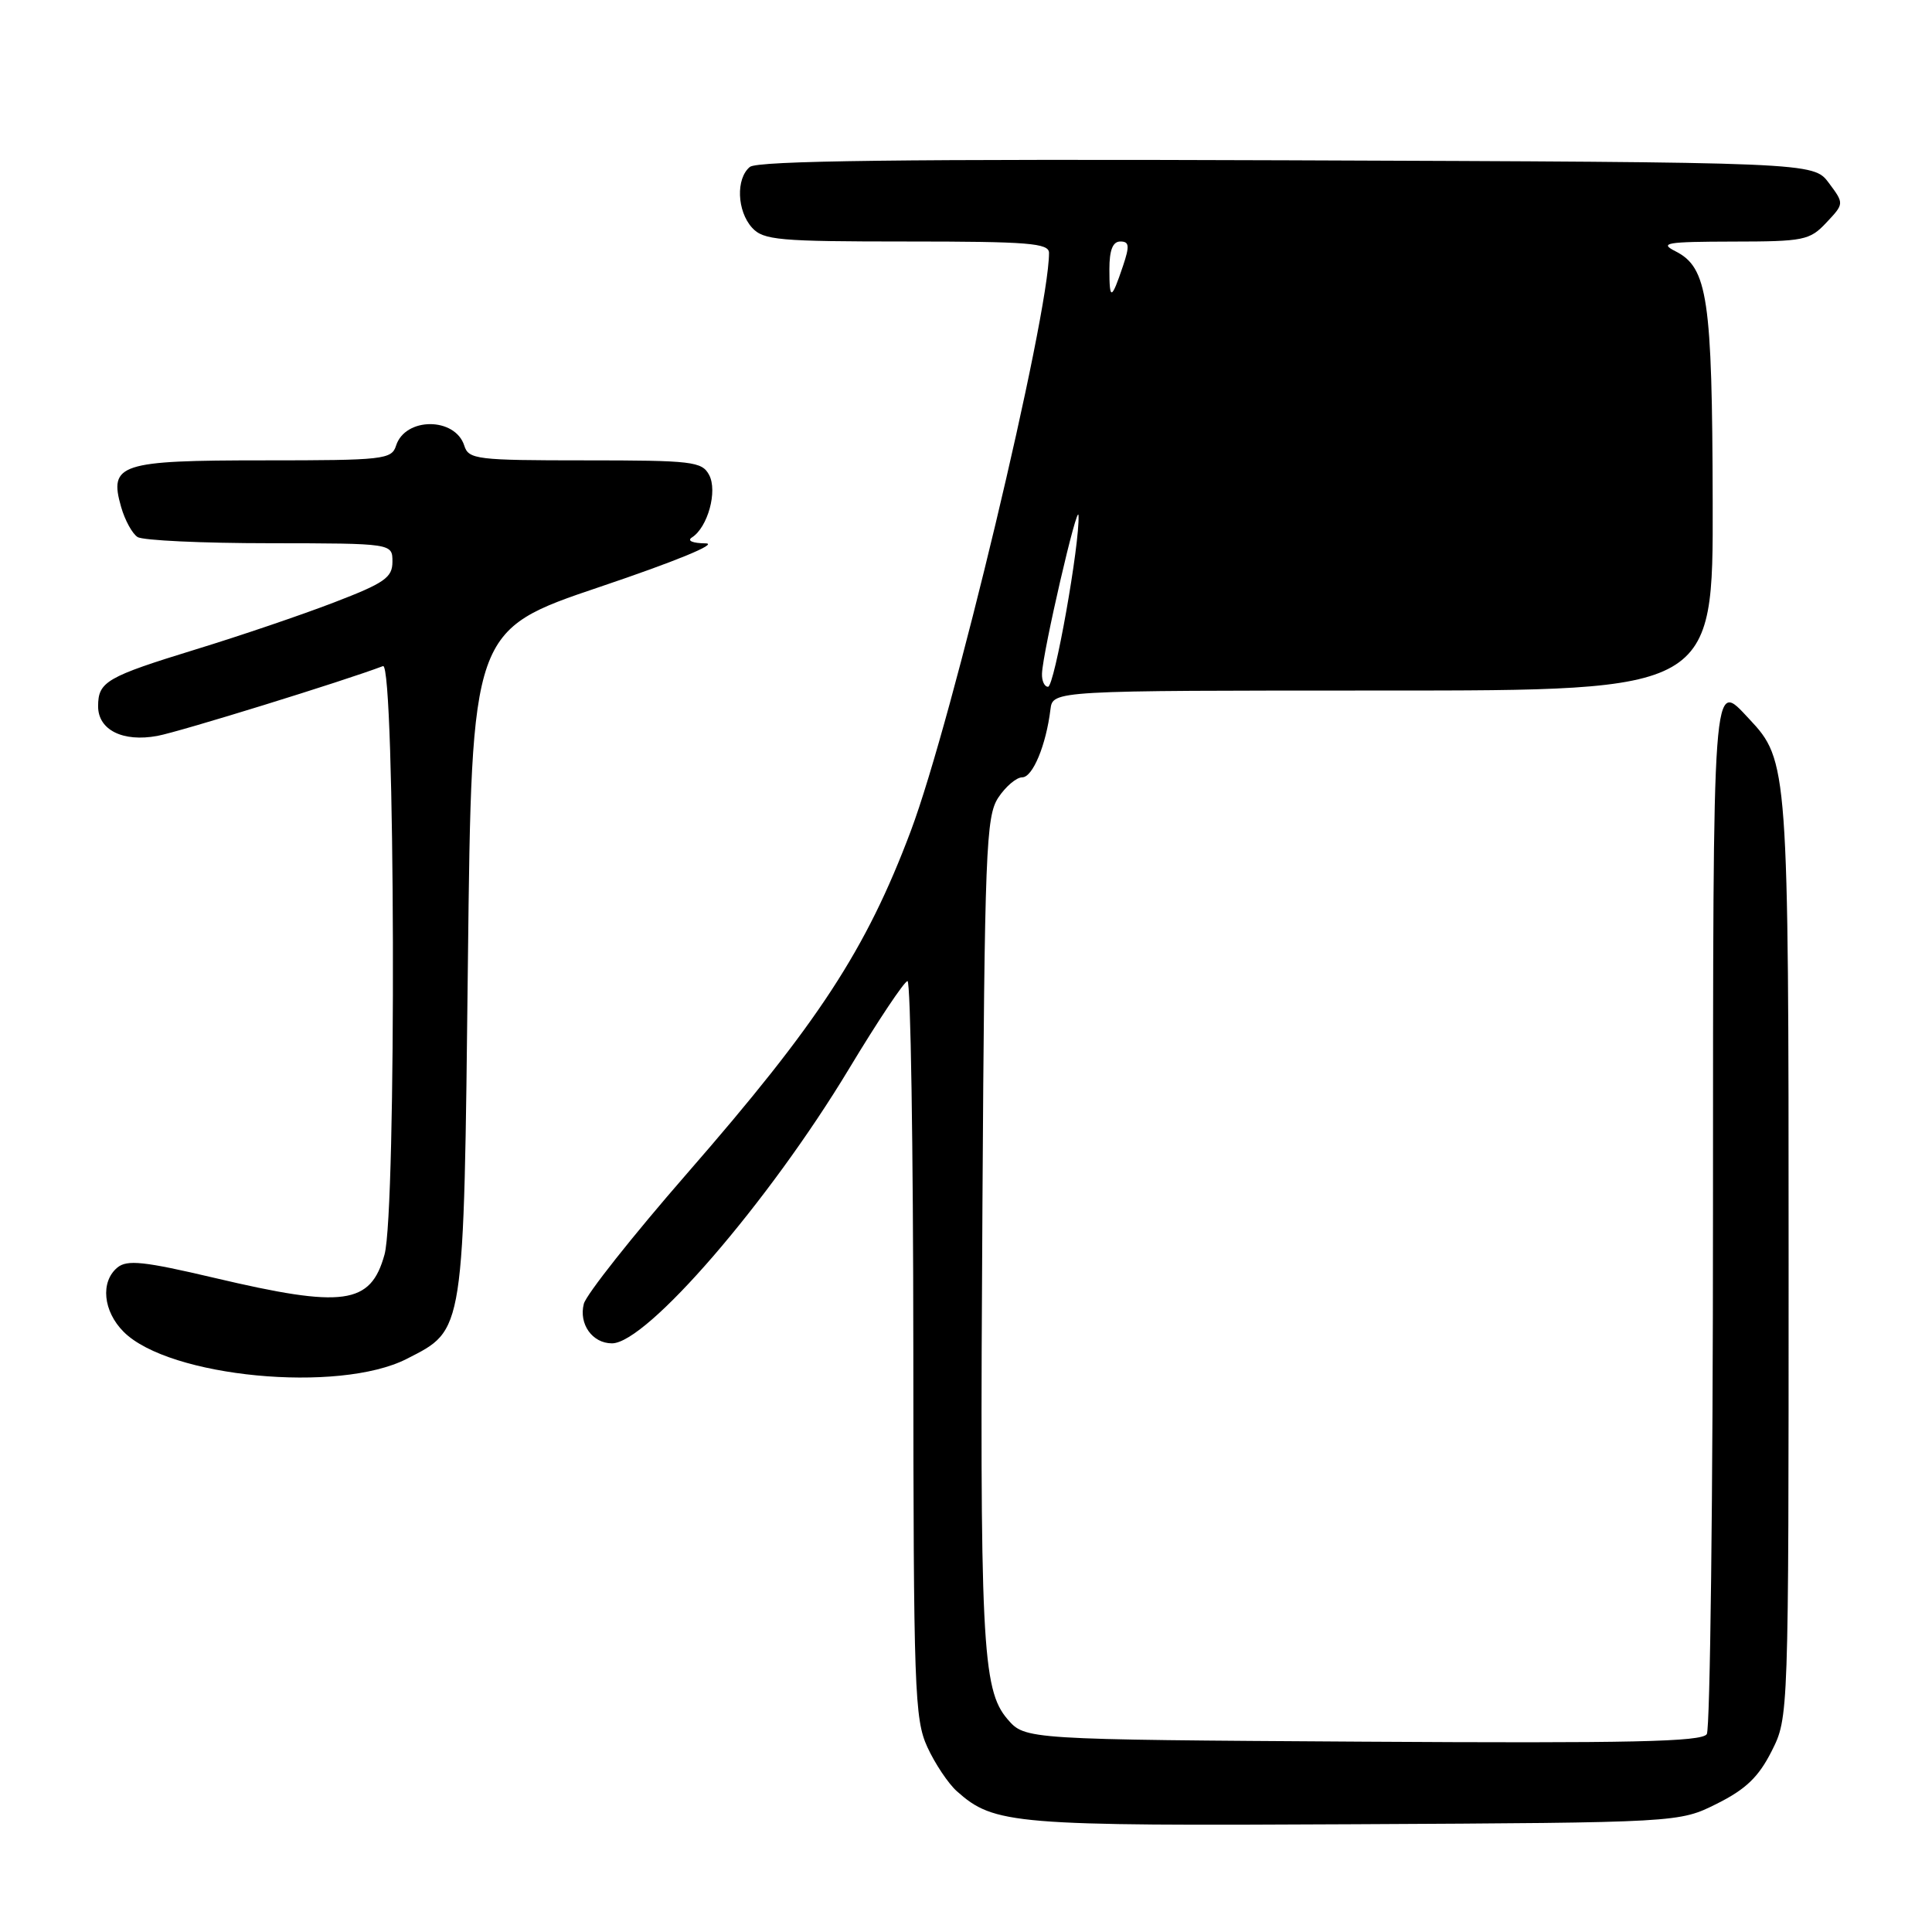 <?xml version="1.0" encoding="UTF-8" standalone="no"?>
<!DOCTYPE svg PUBLIC "-//W3C//DTD SVG 1.1//EN" "http://www.w3.org/Graphics/SVG/1.1/DTD/svg11.dtd" >
<svg xmlns="http://www.w3.org/2000/svg" xmlns:xlink="http://www.w3.org/1999/xlink" version="1.1" viewBox="0 0 256 256">
 <g >
 <path fill="currentColor"
d=" M 227.50 239.00 C 231.33 237.09 233.03 235.45 234.75 232.04 C 237.00 227.58 237.00 227.58 237.00 166.91 C 237.00 101.66 236.93 100.75 231.79 95.28 C 226.87 90.04 227.00 88.23 226.98 160.75 C 226.98 198.01 226.60 229.08 226.16 229.78 C 225.51 230.80 216.11 231.00 180.59 230.78 C 135.83 230.50 135.83 230.50 133.50 227.80 C 130.11 223.86 129.81 217.59 130.18 159.45 C 130.47 112.60 130.65 108.19 132.27 105.70 C 133.25 104.22 134.68 103.00 135.45 103.00 C 136.84 103.00 138.61 98.74 139.19 94.00 C 139.50 91.50 139.50 91.50 183.25 91.50 C 227.00 91.50 227.00 91.50 226.94 66.50 C 226.88 39.52 226.28 35.45 222.00 33.29 C 219.82 32.19 220.81 32.03 229.58 32.01 C 239.03 32.00 239.80 31.85 242.01 29.49 C 244.37 26.98 244.37 26.98 242.33 24.24 C 240.28 21.50 240.28 21.50 170.50 21.24 C 119.79 21.06 100.35 21.29 99.36 22.12 C 97.49 23.66 97.65 27.96 99.65 30.17 C 101.15 31.82 103.17 32.00 120.15 32.00 C 136.30 32.00 139.00 32.22 139.00 33.51 C 139.00 41.88 126.17 95.54 120.68 110.12 C 114.76 125.86 108.44 135.53 91.03 155.50 C 83.84 163.75 77.69 171.52 77.36 172.76 C 76.67 175.44 78.49 178.00 81.09 178.00 C 85.68 178.00 101.87 159.26 112.50 141.62 C 116.35 135.23 119.84 130.01 120.25 130.00 C 120.66 130.00 121.01 151.94 121.02 178.75 C 121.04 223.91 121.18 227.79 122.88 231.50 C 123.89 233.70 125.65 236.33 126.79 237.35 C 131.75 241.76 134.17 241.96 179.50 241.72 C 222.50 241.50 222.50 241.50 227.50 239.00 Z  M 53.89 180.06 C 61.58 176.13 61.44 177.05 62.00 127.50 C 62.50 83.50 62.50 83.50 79.50 77.76 C 89.52 74.38 95.27 72.02 93.50 72.00 C 91.76 71.98 91.00 71.65 91.69 71.21 C 93.78 69.88 95.11 65.07 93.96 62.93 C 93.01 61.15 91.73 61.00 77.53 61.00 C 63.15 61.00 62.09 60.87 61.52 59.05 C 60.31 55.25 53.69 55.25 52.48 59.05 C 51.90 60.88 50.84 61.00 35.00 61.00 C 15.86 61.00 14.41 61.47 16.05 67.18 C 16.55 68.93 17.53 70.72 18.23 71.16 C 18.93 71.61 26.81 71.98 35.75 71.98 C 52.00 72.00 52.00 72.00 52.00 74.43 C 52.00 76.53 50.97 77.25 44.25 79.83 C 39.99 81.47 31.78 84.26 26.00 86.03 C 14.10 89.69 13.00 90.32 13.00 93.59 C 13.00 96.72 16.27 98.36 20.86 97.51 C 23.79 96.97 45.62 90.22 50.75 88.26 C 52.37 87.65 52.56 160.46 50.95 166.24 C 49.11 172.88 45.55 173.37 28.43 169.33 C 19.07 167.13 16.84 166.89 15.55 167.96 C 13.28 169.85 13.66 173.75 16.39 176.48 C 22.41 182.50 44.89 184.65 53.89 180.06 Z  M 138.07 89.25 C 138.17 86.39 142.81 66.34 142.91 68.31 C 143.09 72.03 139.72 91.00 138.87 91.00 C 138.39 91.00 138.03 90.21 138.07 89.25 Z  M 147.00 35.67 C 147.00 33.13 147.45 32.00 148.45 32.00 C 149.64 32.00 149.70 32.57 148.80 35.25 C 147.27 39.79 147.00 39.86 147.00 35.67 Z "/>
</g>
</svg>